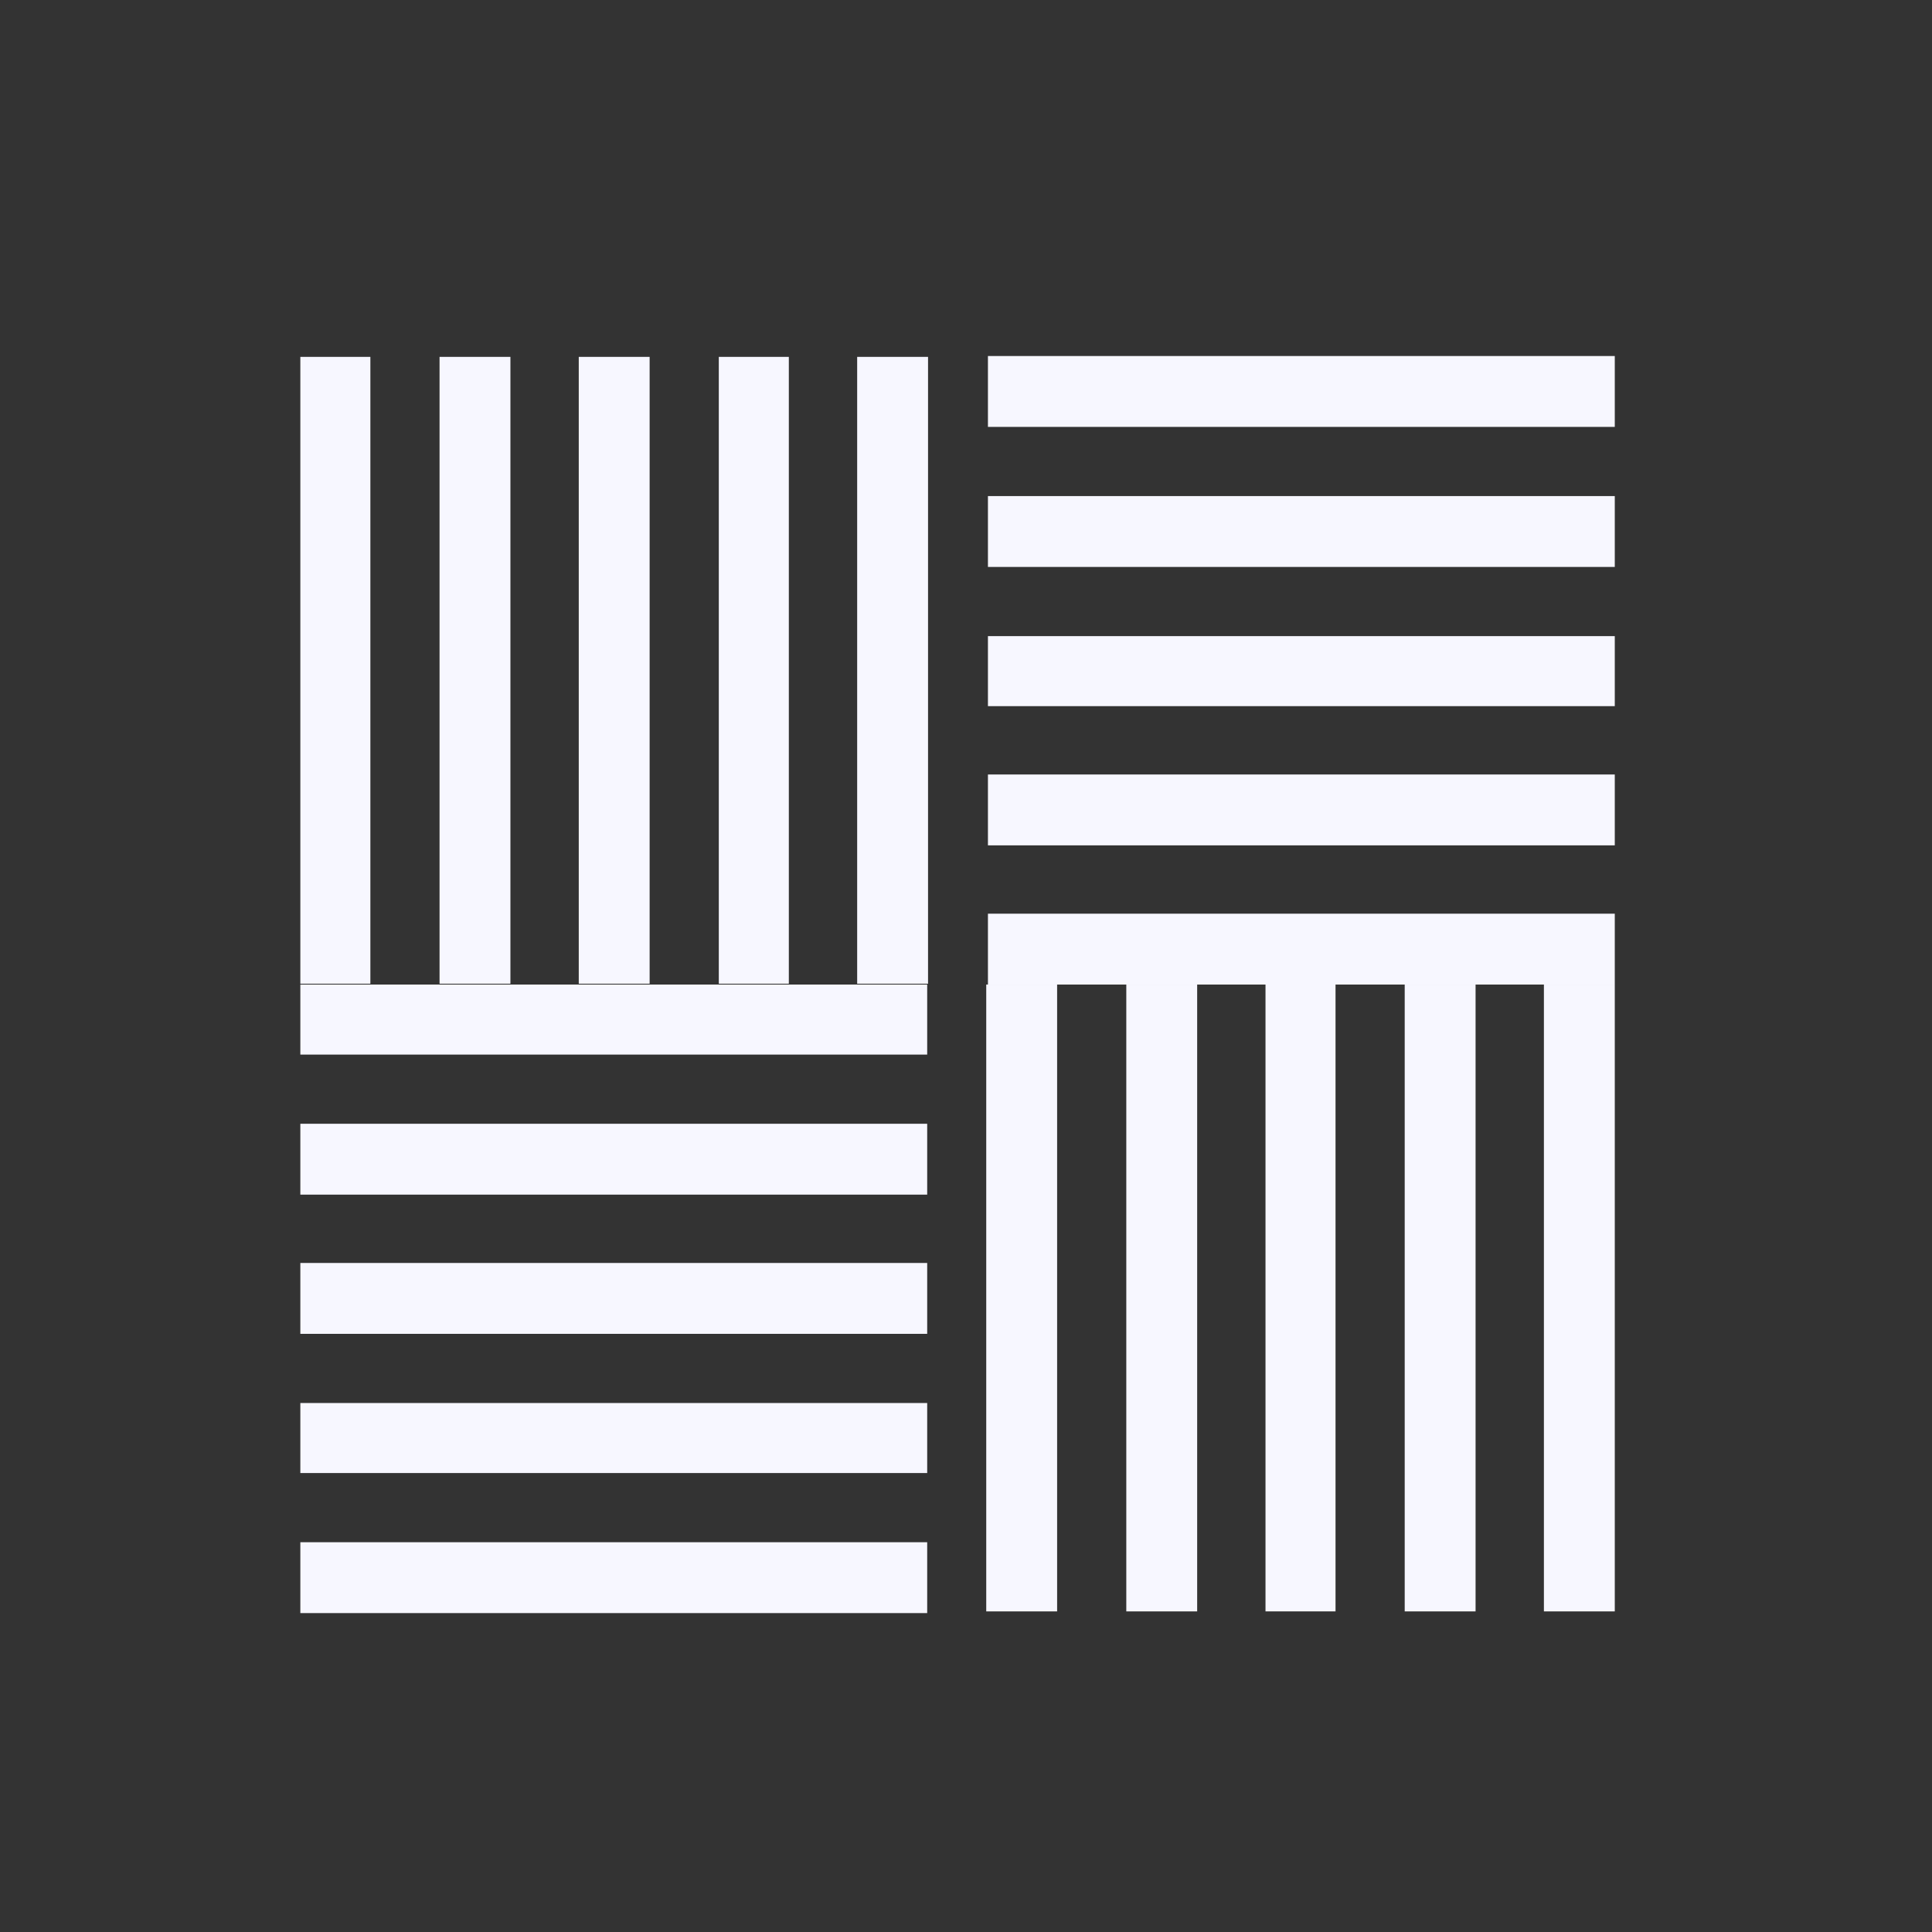 <?xml version="1.0" encoding="utf-8"?>
<!-- Generator: Adobe Illustrator 22.0.1, SVG Export Plug-In . SVG Version: 6.00 Build 0)  -->
<svg version="1.1" id="Layer_1" xmlns="http://www.w3.org/2000/svg" xmlns:xlink="http://www.w3.org/1999/xlink" x="0px" y="0px"
	 viewBox="0 0 229 229" style="enable-background:new 0 0 229 229;" xml:space="preserve">
<rect x="0" y="0" width="229" height="229" fill="#333333" stroke="none"/>
<g transform="matrix( 1, 0, 0, 1, 128,27) ">
	<g>
		<g id="Layer0_0_MEMBER_0_FILL">
			<path fill="#F7F7FF" d="M-84.1,15.3h-8.3v74.3h8.3V15.3z"/>
		</g>
	</g>
</g>
<g transform="matrix( 1, 0, 0, 1, 128,27) ">
	<g>
		<g id="Layer0_0_MEMBER_1_FILL">
			<path fill="#F7F7FF" d="M-67.5,15.3h-8.4v74.3h8.4V15.3z"/>
		</g>
	</g>
</g>
<g transform="matrix( 1, 0, 0, 1, 128,27) ">
	<g>
		<g id="Layer0_0_MEMBER_2_FILL">
			<path fill="#F7F7FF" d="M-59.4,15.3v74.3h8.4V15.3H-59.4z"/>
		</g>
	</g>
</g>
<g transform="matrix( 1, 0, 0, 1, 128,27) ">
	<g>
		<g id="Layer0_0_MEMBER_3_FILL">
			<path fill="#F7F7FF" d="M-34.5,15.3h-8.3v74.3h8.3V15.3z"/>
		</g>
	</g>
</g>
<g transform="matrix( 1, 0, 0, 1, 128,27) ">
	<g>
		<g id="Layer0_0_MEMBER_4_FILL">
			<path fill="#F7F7FF" d="M-18,15.3h-8.4v74.3h8.4V15.3z"/>
		</g>
	</g>
</g>
<g transform="matrix( 1, 0, 0, 1, 128,27) ">
	<g>
		<g id="Layer0_0_MEMBER_5_FILL">
			<path fill="#F7F7FF" d="M63.4,89.7v-8.4h-74.3v8.4H63.4z"/>
		</g>
	</g>
</g>
<g transform="matrix( 1, 0, 0, 1, 128,27) ">
	<g>
		<g id="Layer0_0_MEMBER_6_FILL">
			<path fill="#F7F7FF" d="M63.4,73.2v-8.4h-74.3v8.4H63.4z"/>
		</g>
	</g>
</g>
<g transform="matrix( 1, 0, 0, 1, 128,27) ">
	<g>
		<g id="Layer0_0_MEMBER_7_FILL">
			<path fill="#F7F7FF" d="M63.4,56.7v-8.3h-74.3v8.3H63.4z"/>
		</g>
	</g>
</g>
<g transform="matrix( 1, 0, 0, 1, 128,27) ">
	<g>
		<g id="Layer0_0_MEMBER_8_FILL">
			<path fill="#F7F7FF" d="M63.4,40.2v-8.4h-74.3v8.4H63.4z"/>
		</g>
	</g>
</g>
<g transform="matrix( 1, 0, 0, 1, 128,27) ">
	<g>
		<g id="Layer0_0_MEMBER_9_FILL">
			<path fill="#F7F7FF" d="M63.4,23.6v-8.4h-74.3v8.4H63.4z"/>
		</g>
	</g>
</g>
<g transform="matrix( 1, 0, 0, 1, 128,27) ">
	<g>
		<g id="Layer0_0_MEMBER_10_FILL">
			<path fill="#F7F7FF" d="M63.4,89.7H55v74.3h8.4V89.7z"/>
		</g>
	</g>
</g>
<g transform="matrix( 1, 0, 0, 1, 128,27) ">
	<g>
		<g id="Layer0_0_MEMBER_11_FILL">
			<path fill="#F7F7FF" d="M46.9,89.7h-8.4v74.3h8.4V89.7z"/>
		</g>
	</g>
</g>
<g transform="matrix( 1, 0, 0, 1, 128,27) ">
	<g>
		<g id="Layer0_0_MEMBER_12_FILL">
			<path fill="#F7F7FF" d="M30.3,89.7H22v74.3h8.3V89.7z"/>
		</g>
	</g>
</g>
<g transform="matrix( 1, 0, 0, 1, 128,27) ">
	<g>
		<g id="Layer0_0_MEMBER_13_FILL">
			<path fill="#F7F7FF" d="M13.9,164.1V89.7H5.5v74.3H13.9z"/>
		</g>
	</g>
</g>
<g transform="matrix( 1, 0, 0, 1, 128,27) ">
	<g>
		<g id="Layer0_0_MEMBER_14_FILL">
			<path fill="#F7F7FF" d="M-2.7,89.7h-8.4v74.3h8.4V89.7z"/>
		</g>
	</g>
</g>
<g transform="matrix( 1, 0, 0, 1, 128,27) ">
	<g>
		<g id="Layer0_0_MEMBER_15_FILL">
			<path fill="#F7F7FF" d="M-18.1,164.2v-8.4h-74.3v8.4H-18.1z"/>
		</g>
	</g>
</g>
<g transform="matrix( 1, 0, 0, 1, 128,27) ">
	<g>
		<g id="Layer0_0_MEMBER_16_FILL">
			<path fill="#F7F7FF" d="M-18.1,147.6v-8.3h-74.3v8.3H-18.1z"/>
		</g>
	</g>
</g>
<g transform="matrix( 1, 0, 0, 1, 128,27) ">
	<g>
		<g id="Layer0_0_MEMBER_17_FILL">
			<path fill="#F7F7FF" d="M-18.1,131.1v-8.4h-74.3v8.4H-18.1z"/>
		</g>
	</g>
</g>
<g transform="matrix( 1, 0, 0, 1, 128,27) ">
	<g>
		<g id="Layer0_0_MEMBER_18_FILL">
			<path fill="#F7F7FF" d="M-92.4,106.2v8.4h74.3v-8.4H-92.4z"/>
		</g>
	</g>
</g>
<g transform="matrix( 1, 0, 0, 1, 128,27) ">
	<g>
		<g id="Layer0_0_MEMBER_19_FILL">
			<path fill="#F7F7FF" d="M-92.4,89.7v8.3h74.3v-8.3H-92.4z"/>
		</g>
	</g>
</g>
</svg>
